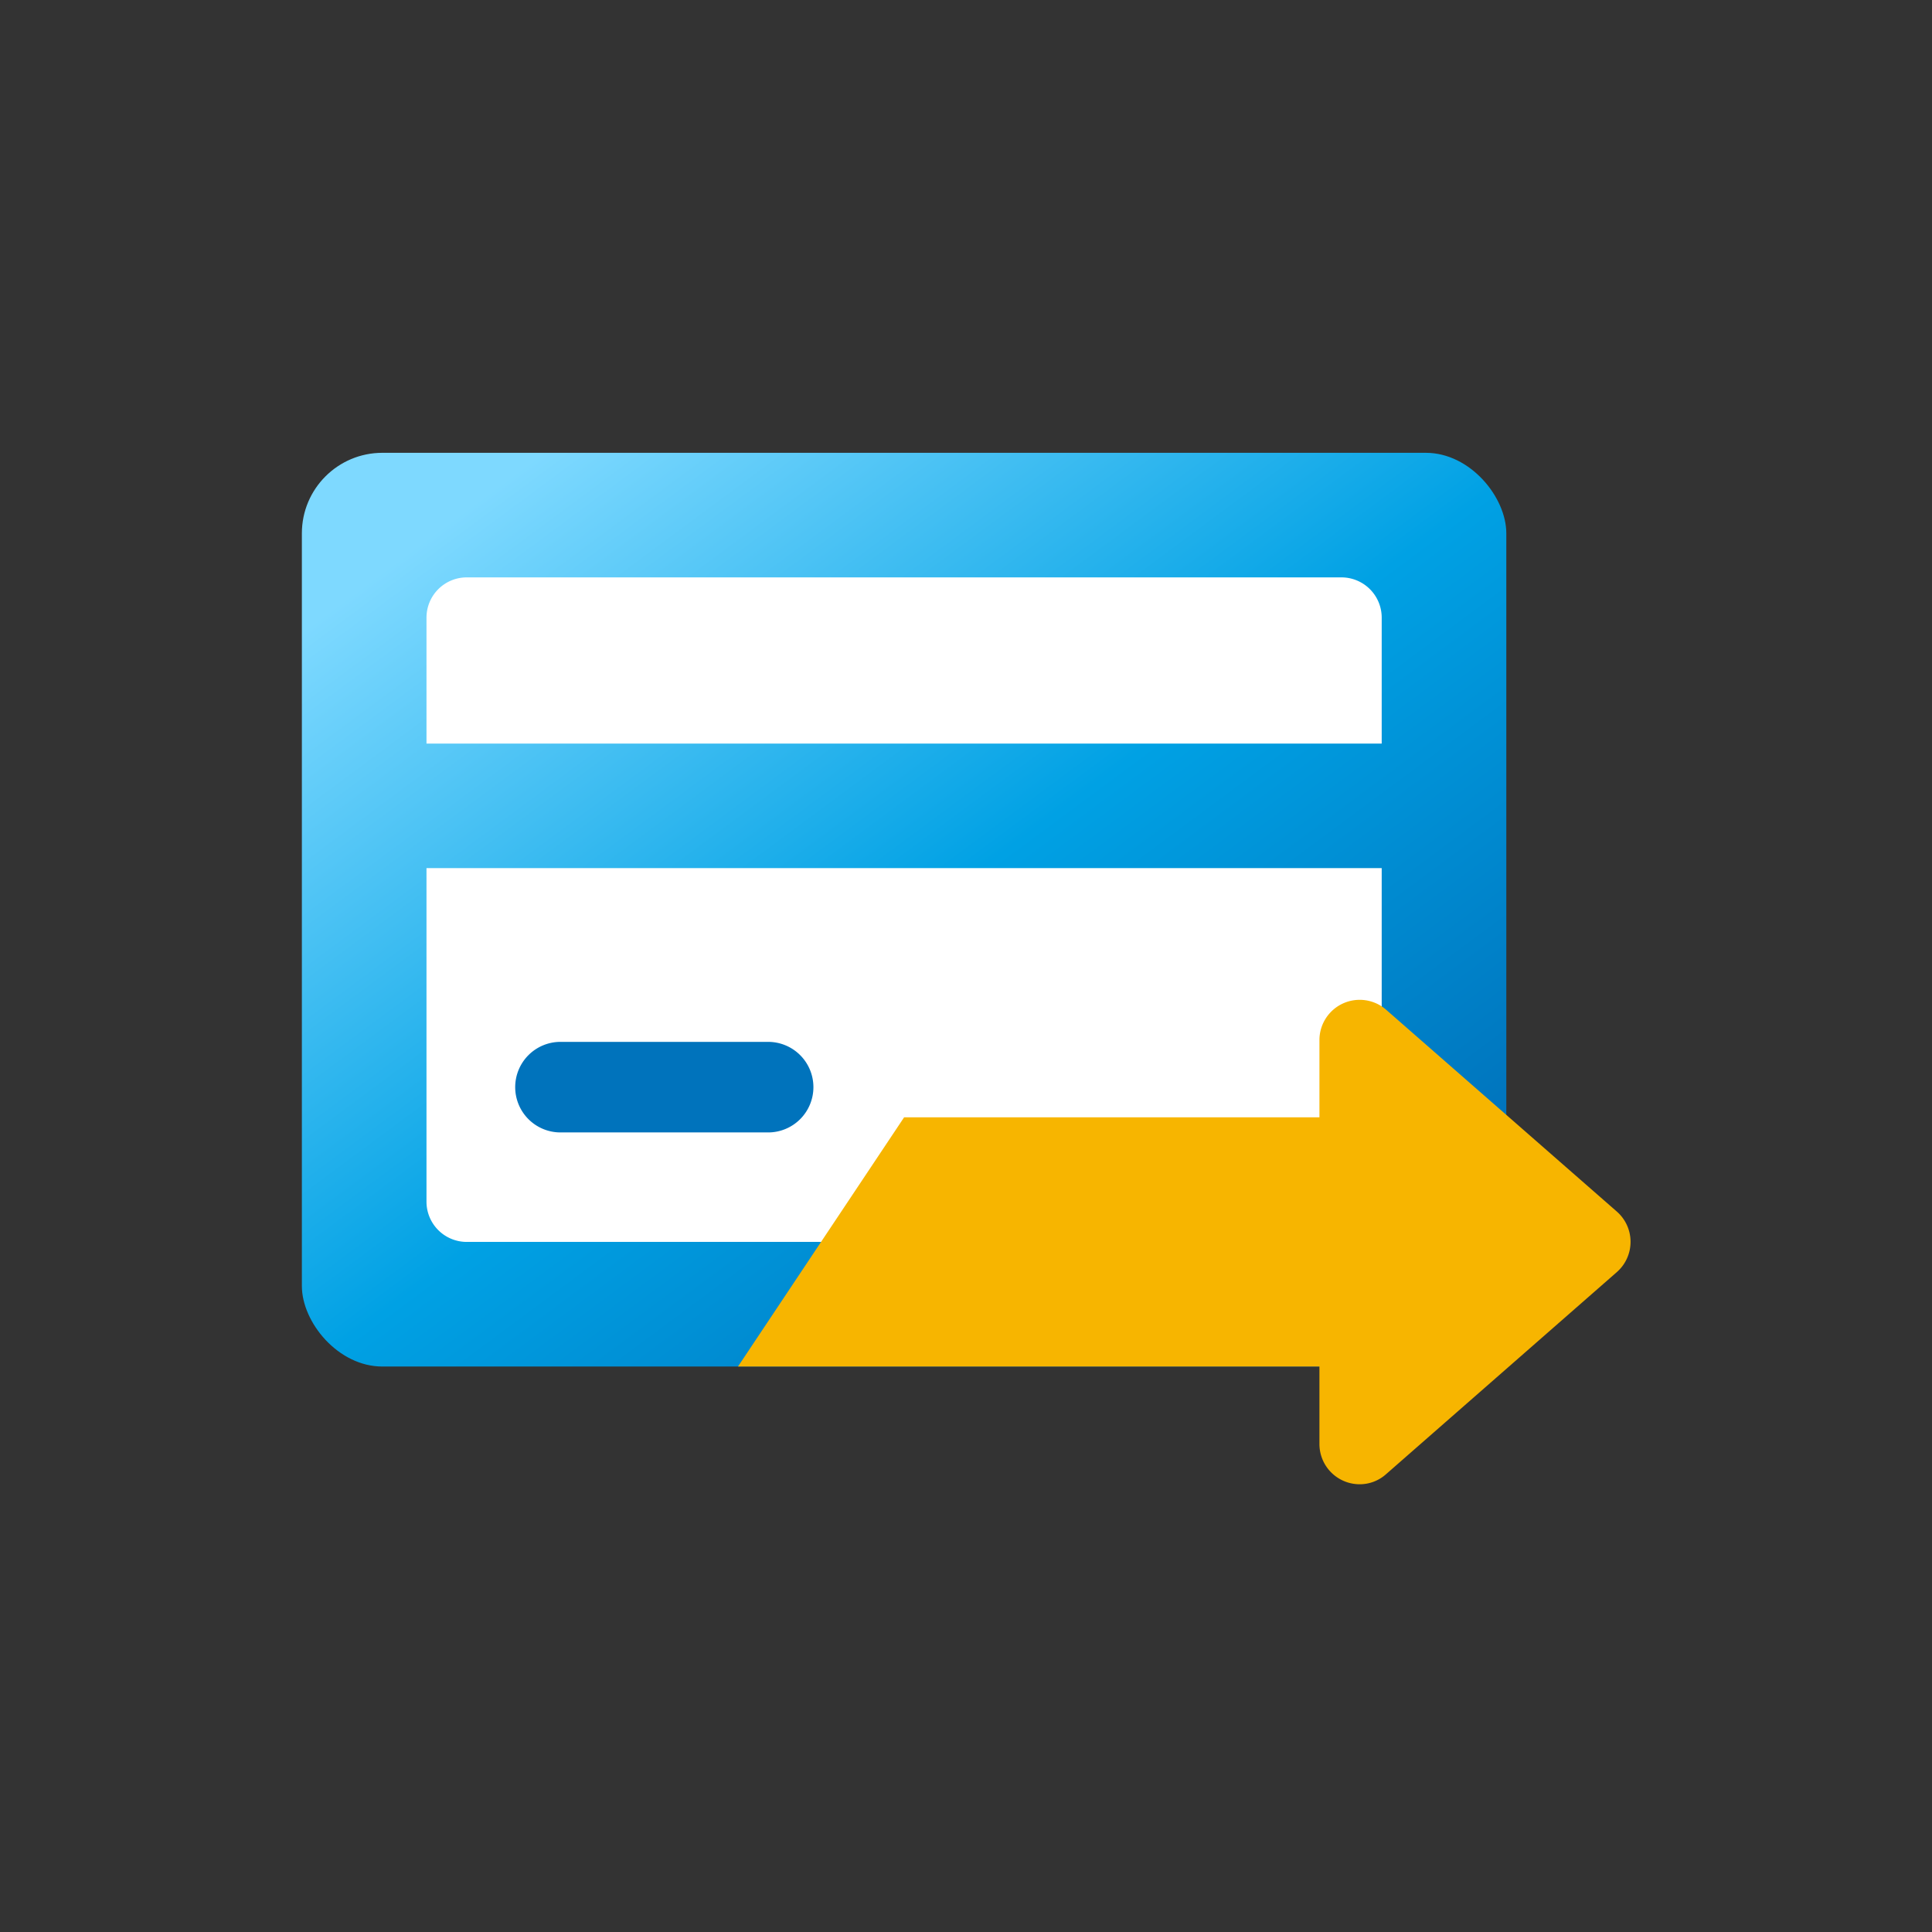 <svg xmlns="http://www.w3.org/2000/svg" xmlns:xlink="http://www.w3.org/1999/xlink" width="48" height="48" viewBox="0 0 48 48">
  <rect x="0" y="0" width="48" height="48" fill="#333333" stroke="none"/>
  <defs>
    <linearGradient id="linear-gradient" x1="0.108" y1="0.093" x2="0.867" y2="0.874" gradientUnits="objectBoundingBox">
      <stop offset="0" stop-color="#7ed9ff"/>
      <stop offset="0.531" stop-color="#00a1e4"/>
      <stop offset="1" stop-color="#0073bc"/>
    </linearGradient>
  </defs>
  <g id="transfer_ic02" transform="translate(-11.292 20.489)">
    <g id="icon_64px_transfer_to_card" data-name="icon 64px / transfer / to card" transform="translate(11.292 -20.489)">
      <rect id="Rectangle_10967" data-name="Rectangle 10967" width="48" height="48" fill="none"/>
      <g id="Group_20145" data-name="Group 20145" transform="translate(7.5 11.25)">
        <rect id="Rectangle_6244" data-name="Rectangle 6244" width="29.924" height="22.701" rx="2" fill="url(#linear-gradient)"/>
        <path id="Exclusion_18" data-name="Exclusion 18" d="M22.732,16.51H1a1,1,0,0,1-1-1V7.223H23.732V15.51A1,1,0,0,1,22.732,16.51Zm1-12.381H0V1A1,1,0,0,1,1,0H22.732a1,1,0,0,1,1,1V4.127Z" transform="translate(3.096 3.095)" fill="#fff" stroke="rgba(0,0,0,0)" stroke-miterlimit="10" stroke-width="1"/>
        <path id="Line_757" data-name="Line 757" d="M4.784.75H-.375A1.125,1.125,0,0,1-1.5-.375,1.125,1.125,0,0,1-.375-1.5H4.784A1.125,1.125,0,0,1,5.909-.375,1.125,1.125,0,0,1,4.784.75Z" transform="translate(6.8 16.135)" fill="#0073bc"/>
        <path id="Union_40" data-name="Union 40" d="M14.446,10.64V8.716H0L4.127,2.525H14.446V.6A1,1,0,0,1,16.1-.151l5.737,5.019a1,1,0,0,1,0,1.5L16.1,11.392a.981.981,0,0,1-.653.249A1,1,0,0,1,14.446,10.64Z" transform="translate(10.835 13.985)" fill="#f7b500"/>
      </g>
    </g>
  </g>
</svg>
